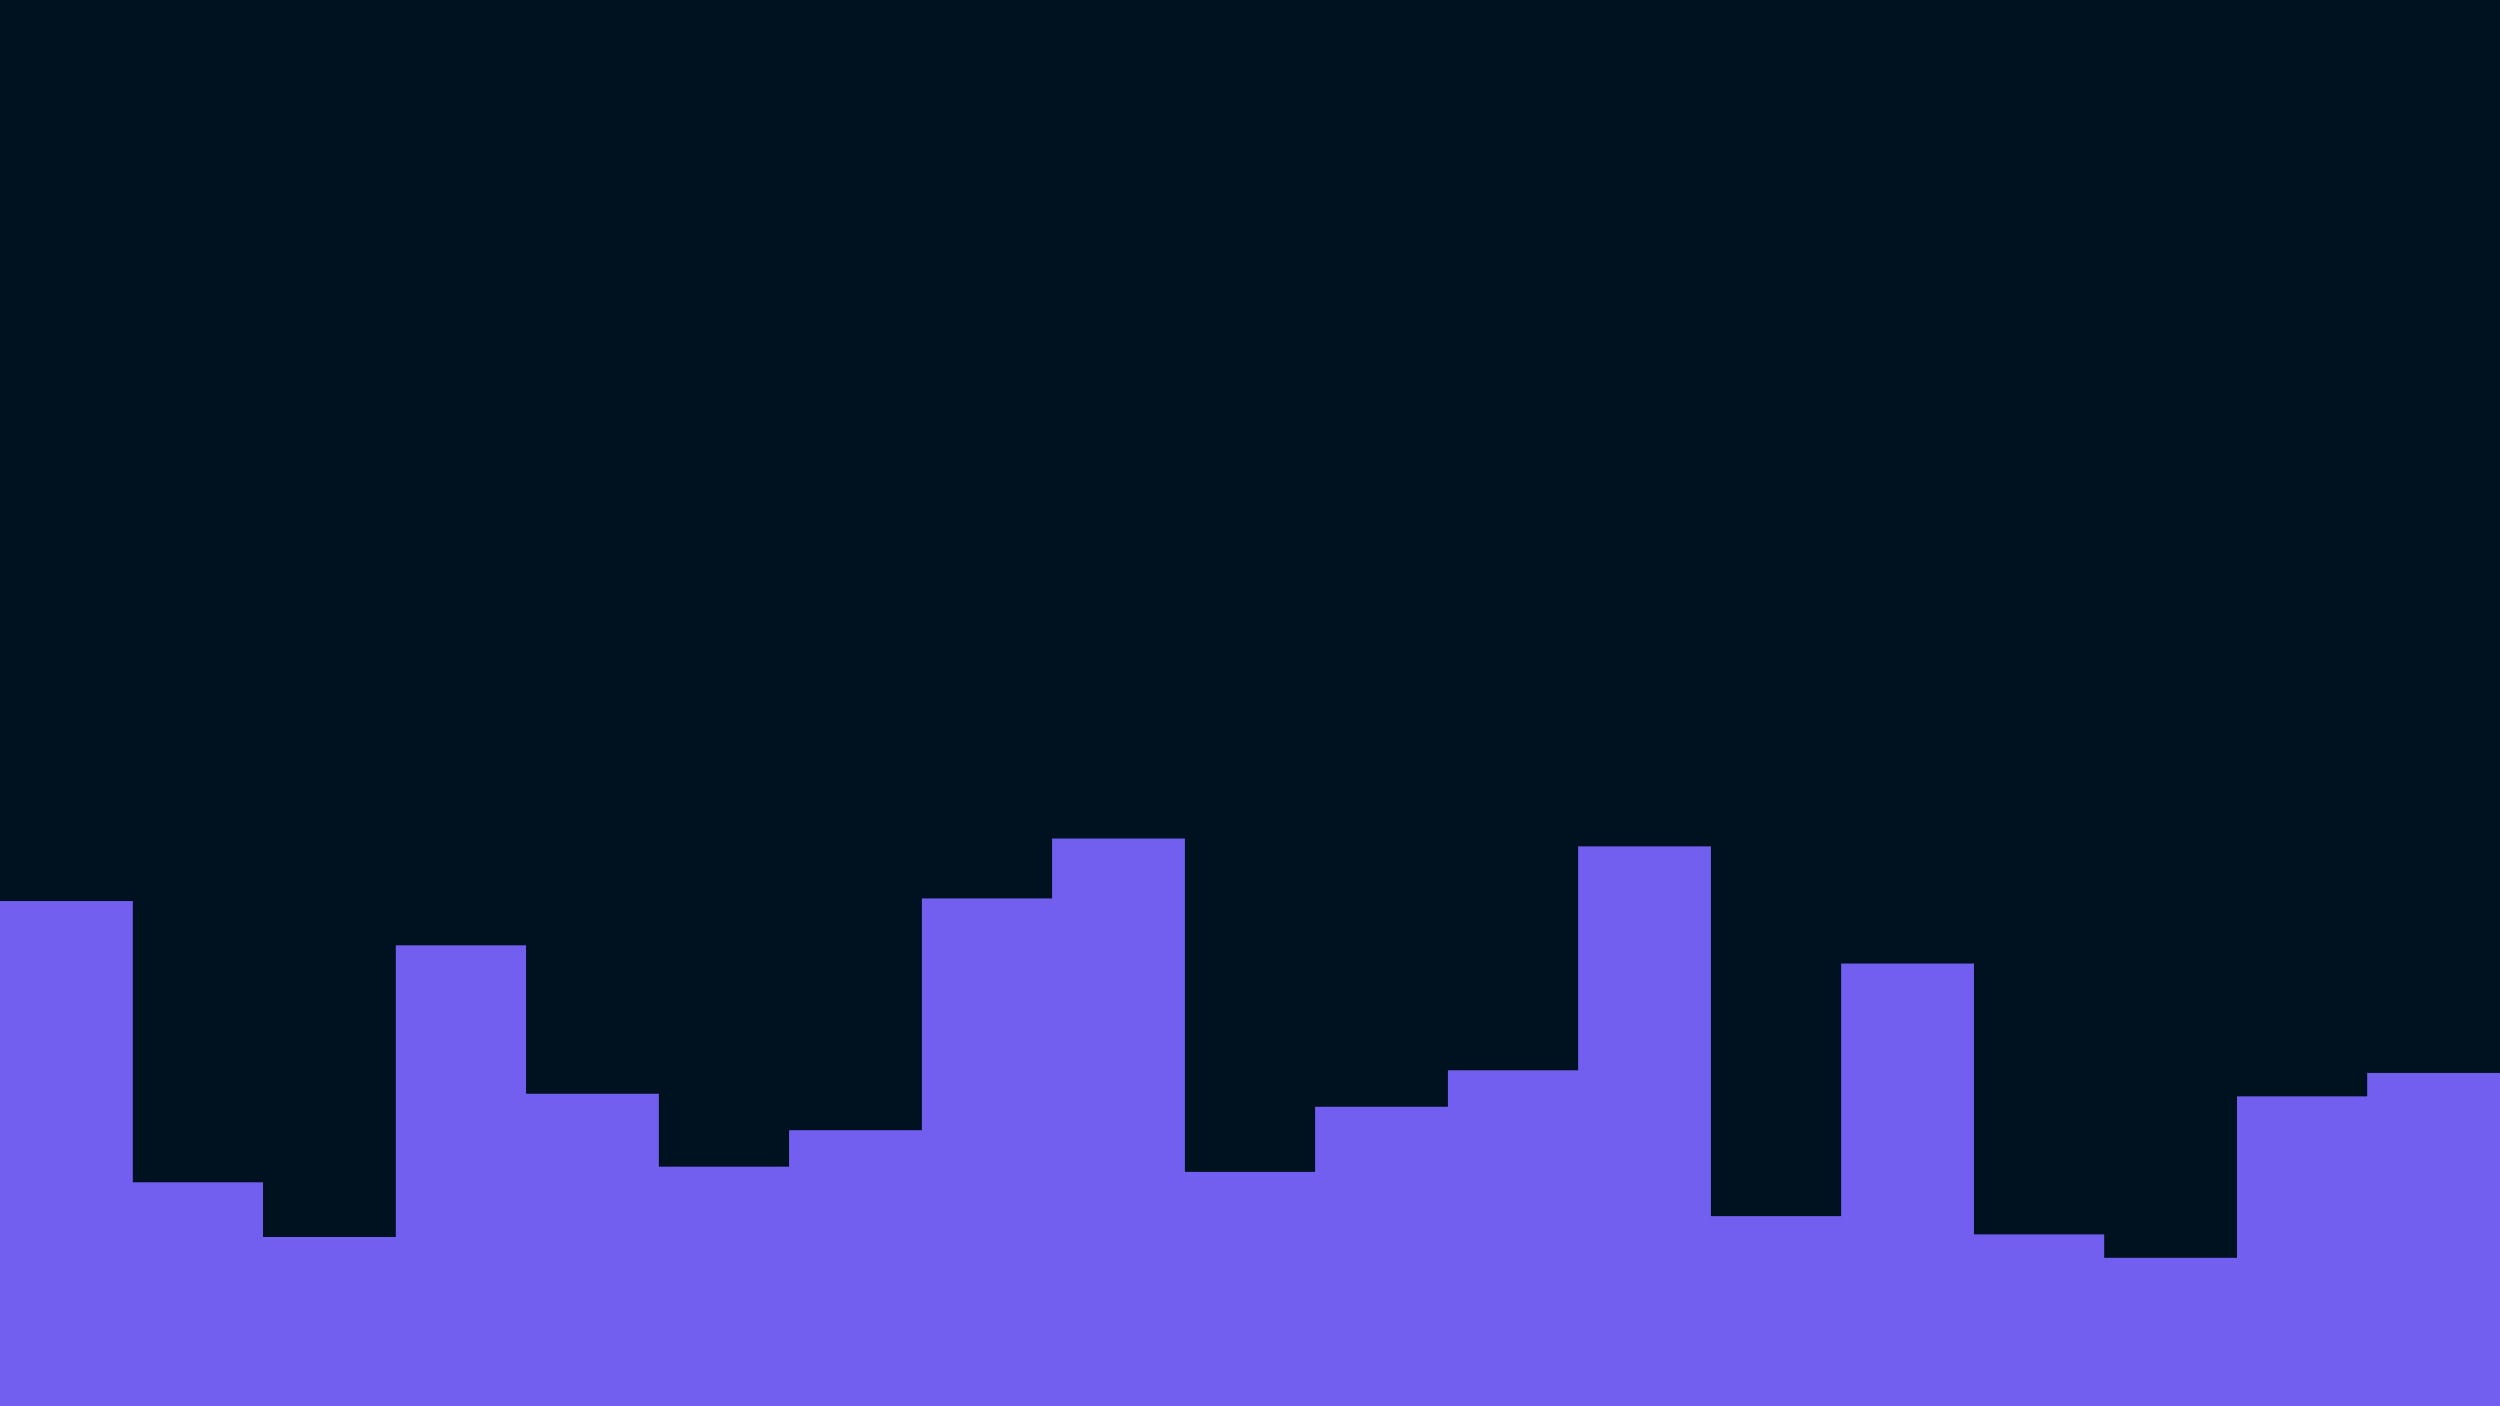 <svg id="visual" viewBox="0 0 960 540" width="960" height="540" xmlns="http://www.w3.org/2000/svg" xmlns:xlink="http://www.w3.org/1999/xlink" version="1.1"><rect x="0" y="0" width="960" height="540" fill="#001220"></rect><path d="M0 346L51 346L51 454L101 454L101 475L152 475L152 363L202 363L202 420L253 420L253 448L303 448L303 434L354 434L354 345L404 345L404 322L455 322L455 450L505 450L505 425L556 425L556 411L606 411L606 325L657 325L657 467L707 467L707 370L758 370L758 474L808 474L808 483L859 483L859 421L909 421L909 412L960 412L960 389L960 541L960 541L909 541L909 541L859 541L859 541L808 541L808 541L758 541L758 541L707 541L707 541L657 541L657 541L606 541L606 541L556 541L556 541L505 541L505 541L455 541L455 541L404 541L404 541L354 541L354 541L303 541L303 541L253 541L253 541L202 541L202 541L152 541L152 541L101 541L101 541L51 541L51 541L0 541Z" fill="#735FEF" stroke-linecap="square" stroke-linejoin="miter"></path></svg>